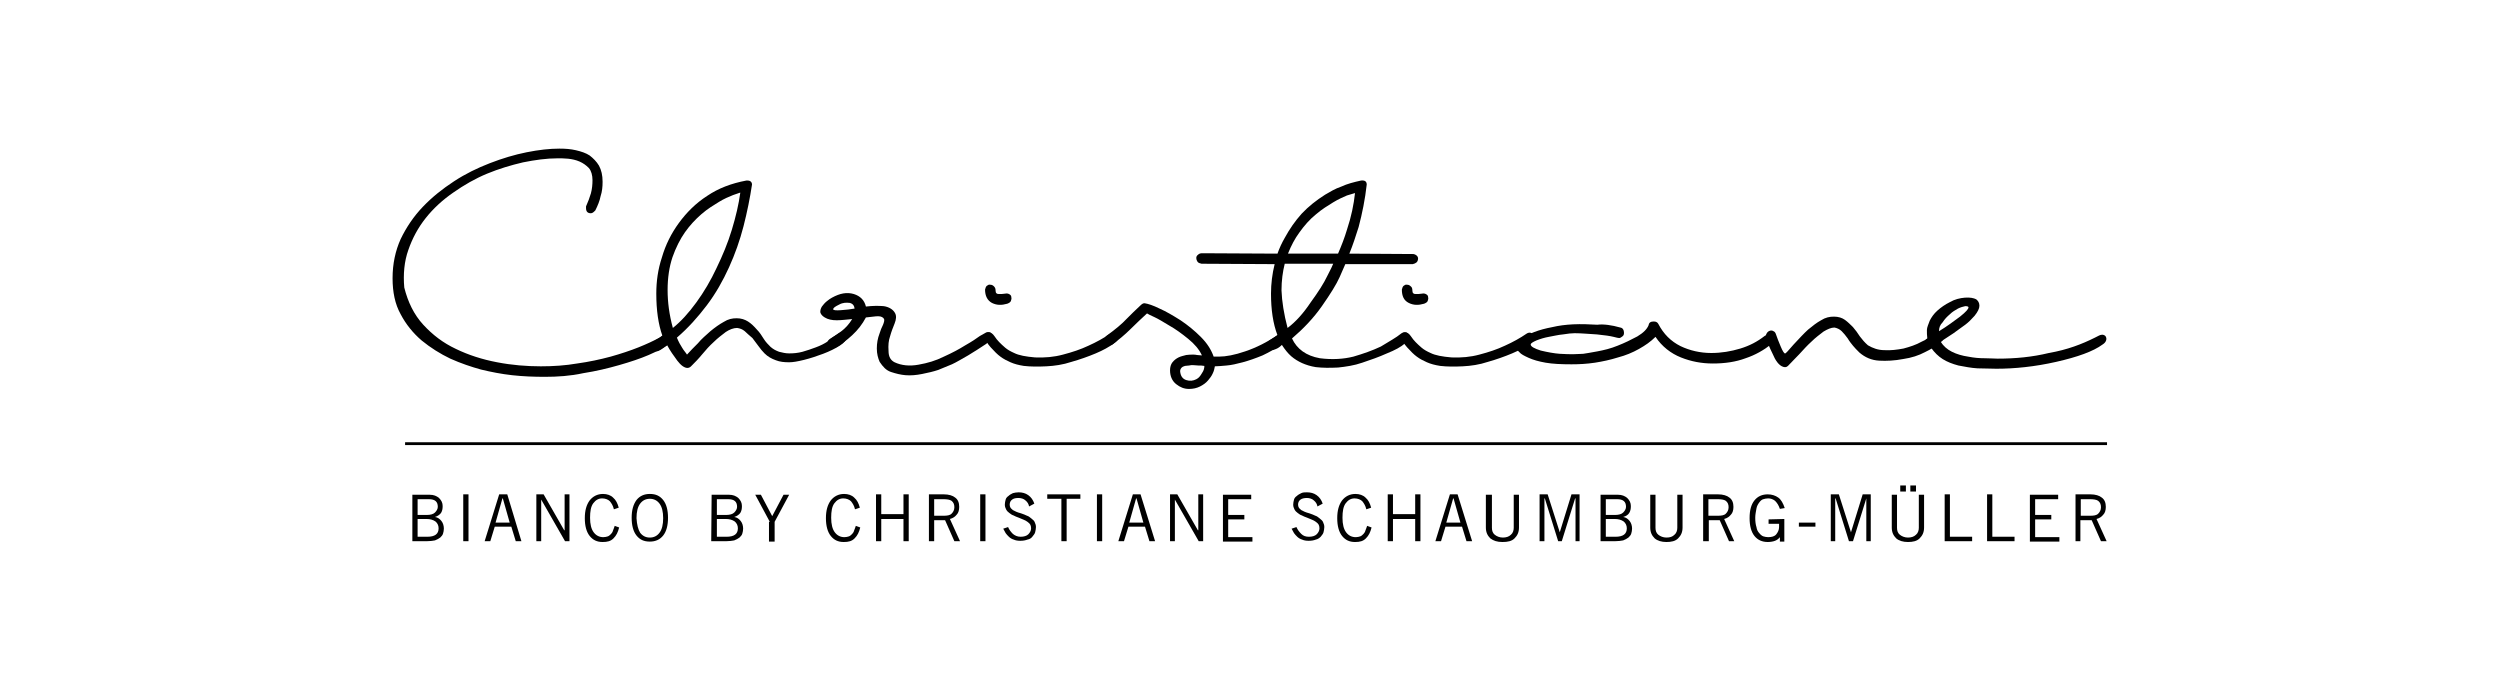 <?xml version="1.0" encoding="utf-8"?>
<!-- Generator: Adobe Illustrator 18.1.1, SVG Export Plug-In . SVG Version: 6.00 Build 0)  -->
<!DOCTYPE svg PUBLIC "-//W3C//DTD SVG 1.1//EN" "http://www.w3.org/Graphics/SVG/1.1/DTD/svg11.dtd">
<svg version="1.1" id="Layer_1" xmlns="http://www.w3.org/2000/svg" xmlns:xlink="http://www.w3.org/1999/xlink" x="0px" y="0px"
	 width="619px" height="171px" viewBox="-190.1 15 619 171" enable-background="new -190.1 15 619 171" xml:space="preserve">
<g>
	<g>
		<path d="M-42.7,67.1c-0.4,0.4-0.7,0.7-1.1,0.7c-0.8,0-1.2-0.4-1.2-1.3v-0.4c0.5-1.1,0.9-2.2,1.2-3.2c0.3-1.1,0.4-2.2,0.4-3.3
			c0-1.2-0.3-2.3-0.9-3c-0.7-0.7-1.4-1.2-2.3-1.6c-0.9-0.4-1.9-0.6-2.8-0.7c-1-0.1-1.9-0.1-2.6-0.1c-2.8,0-5.6,0.4-8.6,1
			c-3,0.7-6,1.6-8.9,2.8s-5.7,2.8-8.4,4.7c-2.6,1.8-4.9,3.9-6.8,6.3c-1.9,2.4-3.3,5-4.3,7.9c-1,2.8-1.3,6-1,9.3
			c0.9,3.6,2.4,6.7,4.7,9.2c2.3,2.5,4.9,4.5,8.1,6c3.1,1.5,6.5,2.6,10.2,3.3c3.6,0.7,7.3,1,10.8,1c3.1,0,6.1-0.2,9-0.7
			c2.9-0.4,5.7-1,8.3-1.7c2.5-0.7,4.9-1.5,6.9-2.3s3.7-1.6,5-2.3c0.3-0.1,0.7-0.4,1.2-0.8c0.5-0.4,1.1-0.5,1.7-0.4
			c0.4,0.1,0.7,0.2,0.8,0.6c0.1,0.3,0.1,0.6-0.1,0.9c-0.1,0.2-0.2,0.4-0.6,0.7c-0.3,0.3-0.6,0.4-0.9,0.7c-0.9,0.7-2.5,1.6-4.6,2.5
			c-2.1,0.9-4.5,1.7-7.3,2.5s-5.7,1.5-8.9,2c-3.2,0.7-6.4,0.9-9.5,0.9c-2.7,0-5.4-0.1-8.1-0.4s-5.2-0.8-7.7-1.4
			c-2.5-0.7-4.9-1.5-7.6-2.7c-2.5-1.2-4.9-2.7-7.1-4.5c-2.1-1.8-3.9-4-5.2-6.5c-1.4-2.5-2-5.5-2-8.9c0-3.6,0.7-6.8,2-9.7
			c1.4-2.9,3.2-5.6,5.5-8c2.3-2.4,4.8-4.4,7.7-6.3s5.8-3.3,8.9-4.5c3.1-1.2,6.1-2.1,9.1-2.7c3-0.6,5.7-0.9,8.1-0.9
			c1.5,0,2.8,0.1,4.1,0.4c1.3,0.3,2.5,0.7,3.4,1.3c0.9,0.7,1.7,1.5,2.3,2.5c0.6,1.1,0.9,2.4,0.9,4c0,1.2-0.1,2.4-0.5,3.6
			C-41.6,64.7-42.1,65.9-42.7,67.1z"/>
		<path d="M17.5,97.6c0.2-0.1,0.5-0.3,0.8-0.3c0.3,0,0.6,0.1,0.8,0.4c0.3,0.2,0.4,0.5,0.4,0.8c0,0.7-0.6,1.4-1.7,2.1s-2.5,1.4-4.1,2
			c-1.6,0.6-3.1,1.1-4.7,1.5c-1.6,0.4-2.8,0.6-3.7,0.6c-1.2,0-2.3-0.1-3.3-0.5c-1.1-0.4-2-0.9-2.8-1.7c-0.5-0.5-1-1.1-1.5-1.8
			c-0.5-0.7-1-1.3-1.5-2C-4.6,98-5.2,97.5-5.7,97c-0.6-0.5-1.2-0.7-1.9-0.8c-0.9,0-1.9,0.4-2.8,1c-0.9,0.7-2,1.5-3,2.5
			c-1,0.9-2,2-2.9,3.1c-0.9,1.1-1.8,2-2.7,2.9c-0.2,0.2-0.5,0.4-0.9,0.4c-0.7,0-1.6-0.6-2.5-1.8c-0.9-1.2-1.8-2.5-2.5-3.8
			c-0.3,0.2-0.7,0.5-1.3,0.9c-0.6,0.4-1,0.6-1.4,0.6s-0.7-0.1-0.9-0.4c-0.3-0.3-0.4-0.6-0.4-0.9c0-0.4,0.3-0.9,0.9-1.3
			c0.7-0.4,1.2-0.8,1.9-1.3c-1-2.8-1.5-6.3-1.5-10.4c0-3,0.4-6,1.4-9c0.9-3.1,2.3-5.9,4.2-8.5c1.9-2.6,4.2-4.9,7-6.7
			c2.8-1.9,6-3.1,9.7-3.8h0.3c0.7,0,1.1,0.4,1.1,1C-4.4,64-5.1,67.5-6,71c-0.9,3.5-2.1,6.9-3.6,10.2c-1.5,3.3-3.3,6.5-5.5,9.4
			s-4.6,5.6-7.4,8c0.4,1,0.9,1.9,1.3,2.5c0.4,0.7,0.9,1.2,1.2,1.7c0.8-0.9,1.7-1.8,2.7-2.8c0.9-1.1,2-2,3.1-3
			c1.1-0.9,2.2-1.7,3.3-2.3c1.1-0.7,2.1-0.9,3.2-0.9s2,0.3,2.8,0.8c0.8,0.5,1.5,1.2,2.2,2c0.7,0.7,1.2,1.5,1.7,2.3
			c0.5,0.8,1.1,1.4,1.7,2c0.7,0.6,1.3,0.9,2.1,1.2c0.8,0.2,1.6,0.4,2.5,0.4c1.1,0,2.2-0.1,3.3-0.4s2.2-0.7,3.3-1.1
			c1.1-0.4,2.1-0.9,3-1.5C15.9,98.6,16.7,98.1,17.5,97.6z M-23.5,96.2c2-1.6,3.9-3.7,5.8-6.3s3.6-5.5,5-8.5c1.5-3.1,2.8-6.2,3.8-9.5
			c1-3.3,1.7-6.3,2.1-9.2C-7,62.7-7.6,63-8.6,63.3c-1,0.4-2.2,0.9-3.5,1.7s-2.8,1.7-4.3,3s-2.9,2.8-4.1,4.5s-2.3,3.9-3.1,6.2
			c-0.8,2.4-1.2,5.1-1.2,8.1C-24.8,89.8-24.4,92.9-23.5,96.2z"/>
		<path d="M24.3,93.6c-0.9,1.7-2,3.1-3.4,4.4c-1.4,1.3-2.8,2.3-4,3c-0.9,0.4-1.5,0.2-1.9-0.4c-0.4-0.6-0.3-1.2,0.4-1.7
			c0.7-0.4,1.7-1.1,2.7-1.8c1.1-0.8,2-1.8,2.8-3.1c-1.3,0.1-2.6,0.3-3.8,0.3c-1.2,0-2.2-0.2-3-0.7c-0.7-0.4-1-0.9-1.1-1.3
			c0-0.5,0.1-0.9,0.4-1.4c0.3-0.4,0.7-0.9,1.2-1.3c0.5-0.4,0.9-0.7,1.3-0.9c2-1.1,3.7-1.4,5.4-0.9c1.6,0.5,2.6,1.5,3,3.1
			c1.7-0.2,3.1-0.2,4.4-0.1c1.3,0.2,2.3,0.8,2.8,1.7c0.4,0.7,0.3,1.6-0.1,2.6c-0.4,1-0.8,2-1.1,3.1c-0.4,1.1-0.5,2.3-0.4,3.7
			c0,1.4,0.5,2.3,1.5,2.8c1.7,0.8,3.7,1,5.9,0.6c2.3-0.4,4.3-1,6.3-2c2-0.9,3.7-1.8,5.3-2.8c1.6-0.9,2.8-1.7,3.6-2.3
			c0.7-0.4,1.2-0.7,1.6-0.9c0.4-0.1,0.8-0.1,1.1,0.1c0.7,0.8,0.4,1.7-1.2,2.8c-1.3,0.9-2.8,1.8-4.4,2.8c-1.6,0.9-2.9,1.7-4,2.2
			s-2.3,0.9-3.4,1.4c-1.2,0.4-2.5,0.7-4,1c-1.5,0.3-2.8,0.4-4.1,0.3c-1.2-0.1-2.4-0.4-3.6-0.8c-1.2-0.4-2-1.3-2.8-2.5
			c-0.4-0.9-0.7-2-0.7-3.3s0.2-2.5,0.7-3.8c0.2-0.7,0.5-1.4,0.8-2c0.3-0.7,0.4-1.2,0.3-1.5c-0.2-0.4-0.7-0.7-1.5-0.7
			C26.6,93.3,25.5,93.5,24.3,93.6z M16.2,91.6c0,0.2,0.7,0.3,1.9,0.2c1.3-0.1,2.4-0.2,3.4-0.4c-0.1-0.7-0.4-1.2-1.2-1.4
			c-0.8-0.1-1.7-0.1-2.6,0.4C16.7,90.9,16.2,91.2,16.2,91.6z"/>
		<path d="M84.8,97.6c0.3-0.2,0.7-0.3,1-0.2c0.4,0.1,0.7,0.3,0.8,0.5c0.1,0.3,0.1,0.6,0.1,1c-0.1,0.4-0.5,0.8-1.1,1.2
			c-1.1,0.8-2.5,1.6-4.4,2.4s-3.9,1.5-6,2.1c-2.1,0.7-4.2,1-6.2,1.1c-2,0.1-3.9,0.1-5.6-0.1c-1.3-0.2-2.4-0.5-3.3-0.9
			c-0.9-0.4-1.7-0.8-2.5-1.4c-0.7-0.5-1.5-1.3-2.4-2.3c-0.9-1-1.3-1.8-1.5-2.5c-0.1-0.7,0.3-1.2,1.1-1.2c0.4,0,0.9,0.3,1.3,0.9
			c0.4,0.6,0.8,1.1,1.2,1.5c0.4,0.4,0.9,0.9,1.5,1.4c0.6,0.5,1.3,0.9,2.2,1.3c1.2,0.6,2.9,0.9,5.2,1.1c2.4,0.1,4.7-0.1,6.9-0.7
			c2.3-0.6,4.4-1.3,6.3-2.2C81.4,99.7,83.2,98.7,84.8,97.6z M53.8,86.7c0.1-0.4,0.2-0.7,0.4-0.9c0.3-0.2,0.5-0.4,0.9-0.3
			c0.3,0,0.6,0.1,0.9,0.4s0.4,0.6,0.4,1c0,0.7,0.3,0.9,0.8,0.9c0.5,0,1.1,0,1.6-0.1c0.4-0.1,0.8,0,1.1,0.2c0.3,0.2,0.4,0.4,0.4,0.7
			c0.1,0.3,0,0.6-0.1,0.9c-0.1,0.3-0.4,0.5-0.9,0.7c-1.4,0.4-2.6,0.4-3.8-0.2C54.4,89.4,53.8,88.3,53.8,86.7z"/>
		<path d="M85.2,100.4c-0.2,0.1-0.4,0.1-0.7,0c-0.4-0.1-0.6-0.2-0.8-0.4c-0.1-0.2-0.3-0.4-0.3-0.8c0-0.4,0.1-0.7,0.4-1
			c2.2-1.6,3.9-3,5-4.2c1.2-1.2,2.3-2.3,3.5-3.4c0.4-0.4,0.8-0.6,1.1-0.5c0.7,0.1,2,0.5,3.6,1.3c1.6,0.7,3.3,1.7,5.2,2.9
			c1.8,1.2,3.5,2.6,5,4.1c1.6,1.6,2.6,3.2,3.2,4.9h1.3c1.7,0,3.9-0.4,6.5-1.3c2.7-0.9,5.5-2.3,8.1-4.1c0.3-0.2,0.6-0.3,1-0.3
			c0.4,0.1,0.7,0.2,0.8,0.4c0.1,0.1,0.2,0.4,0.3,0.7c0.1,0.4-0.1,0.7-0.7,1.2c-1.7,1.3-3.5,2.3-5.2,3.1c-1.7,0.7-3.4,1.3-4.9,1.7
			s-2.8,0.7-4,0.8c-1.2,0.1-2.2,0.2-2.9,0.2c-0.1,0.5-0.2,1.1-0.5,1.7c-0.3,0.7-0.7,1.2-1.2,1.8c-0.5,0.6-1.2,1.1-2,1.5
			c-0.8,0.4-1.7,0.6-2.7,0.6c-1.2,0-2.2-0.4-3.2-1.2c-1-0.8-1.5-2-1.5-3.4c0-0.8,0.2-1.5,0.6-2c0.4-0.5,0.9-0.9,1.5-1.2
			c0.6-0.3,1.2-0.4,1.9-0.6c0.7-0.1,1.2-0.1,1.7-0.1c0.3,0,0.6,0,1,0.1c0.4,0,0.7,0.1,1.2,0.1c-0.7-1.5-1.8-2.8-3.4-4.1
			c-1.6-1.3-3.1-2.4-4.7-3.3c-1.5-0.9-2.8-1.7-3.7-2.1c-0.9-0.4-1.5-0.7-1.8-0.9c-1.3,1.2-2.7,2.5-4.1,3.9
			C88.4,97.9,86.8,99.2,85.2,100.4z M108.1,105.6c-0.5-0.1-1-0.1-1.5-0.1c-0.4,0-0.9-0.1-1.4-0.1c-0.2,0-0.5,0-0.9,0.1
			c-0.4,0-0.7,0.1-1,0.1c-0.3,0.1-0.6,0.2-0.8,0.4c-0.2,0.2-0.4,0.5-0.4,0.9c0.1,1.2,0.6,1.9,1.5,2.2c0.9,0.3,1.7,0.2,2.5-0.2
			c0.6-0.3,1-0.8,1.4-1.5C108,106.7,108.1,106.1,108.1,105.6z"/>
		<path d="M156.8,97.6c0.4-0.3,0.8-0.4,1.2-0.3c0.4,0.1,0.6,0.3,0.7,0.7c0.1,0.4,0.1,0.7,0,1c-0.1,0.4-0.4,0.7-0.9,1
			c-1,0.9-2.5,1.7-4.5,2.5c-2,0.9-4,1.6-6.1,2.3c-2,0.7-4.1,1-6,1.2c-2,0.1-3.8,0.1-5.5-0.1c-1.3-0.2-2.5-0.6-3.4-1
			c-0.9-0.4-1.9-1-2.7-1.7c-0.8-0.7-1.6-1.7-2.3-2.8c-0.7,0.7-1.3,1-2,1.2c-0.4,0.1-0.7,0.1-1-0.1c-0.3-0.1-0.4-0.4-0.5-0.5
			c-0.1-0.1-0.1-0.4-0.1-0.7c0-0.3,0.2-0.6,0.4-0.9c0.1-0.1,0.4-0.3,0.9-0.6c0.4-0.3,0.8-0.5,1.2-0.8c-1.1-2.9-1.6-6.3-1.6-10.3
			c0-2.4,0.3-4.9,0.9-7.3l-18.1-0.1c-0.4-0.1-0.8-0.2-1-0.5c-0.2-0.3-0.3-0.6-0.3-0.9s0.1-0.6,0.4-0.8c0.3-0.3,0.6-0.4,1.1-0.4
			l18.6,0.1c0.5-1.4,1.1-2.7,1.8-3.9c1.2-2.2,2.5-4.1,4.2-6c1.7-1.8,3.6-3.3,5.8-4.7c1.2-0.7,2.5-1.5,4-2c1.5-0.7,3.1-1.1,4.9-1.5
			c0.9-0.1,1.4,0.2,1.4,1c-0.4,3.6-1.1,7.1-2,10.5c-0.7,2.2-1.4,4.4-2.3,6.6l15.9,0.1c0.8,0.2,1.2,0.7,1.1,1.3
			c-0.1,0.7-0.5,1-1.3,1.2H143c-0.1,0.3-0.6,1.3-1.4,3.2c-0.8,1.8-2.3,4.2-4.4,7.2c-2.1,3-4.6,5.6-7.4,8c1.2,2.6,3.5,4.3,6.9,4.9
			c3.1,0.4,5.9,0.2,8.3-0.4c2.4-0.7,4.7-1.5,6.8-2.5C153.9,99.5,155.6,98.6,156.8,97.6z M128.7,96.2c2-1.5,3.9-3.6,5.7-6.3
			c1.9-2.6,3.3-4.8,4.1-6.5c0.9-1.7,1.4-2.8,1.5-3.1h-12c-0.5,2-0.8,4.2-0.8,6.6C127.3,89.6,127.8,92.8,128.7,96.2z M143.4,71.9
			c1.1-3.3,1.7-6.3,2-9.1c-0.4,0.1-1,0.3-2,0.6c-0.9,0.4-2.1,0.9-3.4,1.7c-1.3,0.8-2.8,1.7-4.3,3c-1.5,1.2-2.9,2.8-4.1,4.5
			c-1.1,1.5-2,3.2-2.8,5.2h12.4C142.1,75.7,142.8,73.9,143.4,71.9z"/>
		<path d="M187.9,97.6c0.3-0.2,0.7-0.3,1-0.2s0.7,0.3,0.8,0.5c0.1,0.3,0.1,0.6,0.1,1c-0.1,0.4-0.5,0.8-1.1,1.2
			c-1.1,0.8-2.5,1.6-4.4,2.4s-3.9,1.5-6,2.1c-2.1,0.7-4.2,1-6.2,1.1c-2,0.1-3.9,0.1-5.6-0.1c-1.3-0.2-2.4-0.5-3.3-0.9
			c-0.9-0.4-1.7-0.8-2.5-1.4c-0.7-0.5-1.5-1.3-2.4-2.3c-0.9-1-1.3-1.8-1.5-2.5c-0.1-0.7,0.3-1.2,1.1-1.2c0.4,0,0.9,0.3,1.3,0.9
			c0.4,0.6,0.8,1.1,1.2,1.5c0.4,0.4,0.9,0.9,1.5,1.4c0.6,0.5,1.3,0.9,2.2,1.3c1.2,0.6,2.9,0.9,5.2,1.1c2.4,0.1,4.7-0.1,6.9-0.7
			c2.3-0.6,4.4-1.3,6.3-2.2C184.5,99.7,186.3,98.7,187.9,97.6z M157,86.7c0.1-0.4,0.2-0.7,0.4-0.9c0.3-0.2,0.5-0.4,0.9-0.3
			c0.3,0,0.6,0.1,0.9,0.4c0.3,0.2,0.4,0.6,0.4,1c0,0.7,0.3,0.9,0.8,0.9c0.5,0,1.1,0,1.6-0.1c0.4-0.1,0.8,0,1.1,0.2
			c0.3,0.2,0.4,0.4,0.4,0.7c0.1,0.3,0,0.6-0.1,0.9c-0.1,0.3-0.4,0.5-0.9,0.7c-1.4,0.4-2.6,0.4-3.8-0.2C157.5,89.4,157,88.3,157,86.7
			z"/>
		<path d="M211.1,96.1c0.6,0.1,0.9,0.6,0.9,1.3c0,0.4-0.1,0.7-0.4,0.9c-0.3,0.2-0.5,0.4-0.8,0.4c-0.1,0-0.7-0.1-1.4-0.3
			c-0.8-0.2-2.1-0.4-4.1-0.6c-2-0.1-3.8-0.3-5.5-0.3c-0.7,0-1.7,0.1-2.9,0.3c-1.2,0.1-2.3,0.4-3.5,0.6c-1.1,0.2-2.1,0.5-3.1,0.9
			c-0.9,0.4-1.4,0.7-1.4,1c0,0.5,0.9,1,2.5,1.5c1.7,0.4,3.3,0.7,4.7,0.8c1.5,0.1,2.5,0.1,3.4,0.1c0.9,0,1.7-0.1,2.4-0.1
			c0.7-0.1,1.9-0.3,3.5-0.6c1.6-0.3,3.3-0.7,5-1.4c1.8-0.7,3.4-1.5,4.9-2.3c1.5-0.9,2.4-1.8,2.8-2.8c0.1-0.7,0.6-0.9,1.3-0.9
			c0.5,0,0.9,0.2,1.1,0.6c1.3,2.5,3.1,4.3,5.5,5.5c2.3,1.1,4.9,1.7,7.6,1.7c2.5,0,4.9-0.4,7.2-1.1c2.3-0.7,4.2-1.7,6-3.1
			c0.6-0.4,1-0.6,1.3-0.6c0.4,0,0.7,0.1,0.9,0.4c0.2,0.2,0.4,0.5,0.4,0.8c0,0.3-0.1,0.5-0.1,0.7c-0.1,0.2-0.4,0.4-0.8,0.7
			c-1.9,1.5-4,2.7-6.4,3.5c-2.4,0.9-5.1,1.3-8.1,1.3c-2.8,0-5.4-0.5-7.9-1.5s-4.7-2.7-6.3-5.1c-1.2,1.2-2.5,2.1-4.1,3
			c-1.6,0.9-3.3,1.6-5.2,2.1c-1.9,0.6-3.8,1-5.7,1.3c-2,0.3-3.9,0.4-5.8,0.4c-2.5,0-4.7-0.1-6.4-0.4c-1.7-0.3-3.1-0.7-4.2-1.2
			c-1.1-0.5-1.9-0.9-2.3-1.4c-0.5-0.4-0.7-0.9-0.7-1.4c0-0.7,0.4-1.2,1.2-1.9c0.8-0.7,1.9-1.2,3.2-1.7c1.3-0.5,2.8-0.9,4.4-1.2
			c1.7-0.4,3.3-0.6,5.2-0.7c2.1-0.1,4.1,0,6,0.1C206.9,95.2,209,95.5,211.1,96.1z"/>
		<path d="M289.3,97.5c0.7-0.4,1.3-0.3,1.6,0.3c0.4,0.5,0.3,1.1-0.1,1.6c-1.4,1.2-2.8,2.1-4.3,2.8c-1.5,0.8-3.3,1.4-5.4,1.7
			c-2.1,0.4-4.1,0.5-5.9,0.4c-1.9-0.1-3.5-0.8-4.9-2c-0.7-0.7-1.2-1.2-1.6-1.7c-0.4-0.5-0.9-1.1-1.3-1.8c-0.5-0.7-1-1.3-1.5-1.8
			s-1.2-0.8-1.8-0.9c-0.8,0-1.7,0.4-2.7,1c-0.9,0.7-2,1.5-3,2.5c-1,0.9-2,2-3,3.1c-1,1.1-2,2-2.8,2.9c-0.4,0.4-0.9,0.4-1.5,0.1
			c-0.8-0.4-1.6-1.4-2.3-3.1c-0.8-1.6-1.3-2.9-1.6-3.8c-0.1-0.4-0.1-0.9,0.1-1.2c0.2-0.4,0.5-0.6,0.8-0.7c0.3-0.1,0.6-0.1,0.9,0.1
			c0.3,0.1,0.5,0.4,0.6,0.7c0.3,0.9,0.7,1.9,1.2,3.1c0.5,1.2,0.9,1.8,1.1,1.7c0.1,0.1,0.8-0.7,2.1-2.2c1.4-1.5,2.6-2.8,3.6-3.7
			c1.1-0.9,2.1-1.7,3.2-2.3c1.1-0.7,2.1-0.9,3.2-0.9c1.1,0,2,0.3,2.7,0.8s1.4,1.2,2,1.8c0.6,0.7,1.2,1.5,1.7,2.3
			c0.6,0.8,1.2,1.5,2,2.2c1.2,0.7,2.5,1.2,4.1,1.2c1.5,0.1,3.1-0.1,4.7-0.4c1.5-0.4,3.1-0.9,4.5-1.7C287,99,288.3,98.3,289.3,97.5z"
			/>
		<path d="M328.6,98.6c0.8-0.4,1.3-0.7,1.6-0.7c0.4-0.1,0.8,0.1,1,0.3c0.2,0.3,0.3,0.6,0.2,1c-0.1,0.4-0.4,0.8-0.9,1.1
			c-2.3,1.7-6.2,3.1-11.5,4.3s-10.3,1.7-14.8,1.7c-1.5,0-3.1-0.1-4.7-0.1c-1.6-0.1-3.1-0.4-4.7-0.7c-1.5-0.4-2.8-0.9-3.9-1.6
			c-1.1-0.7-2-1.6-2.8-2.7c-0.8,0-1.3-0.3-1.5-0.9c-0.2-0.7-0.1-1.2,0.5-1.5c-0.1-0.7-0.1-1.5-0.1-2.1s0.4-1.5,0.7-2.3
			c0.4-0.8,1-1.7,1.9-2.5c0.9-0.8,1.9-1.5,3.1-2.1c1.2-0.7,2.5-1,3.7-1.1c1.3-0.1,2.2,0.1,2.8,0.4c0.5,0.4,0.8,0.9,0.8,1.6
			c0,0.7-0.4,1.5-1.2,2.5c-0.8,0.9-1.5,1.6-2.3,2.2c-0.8,0.6-1.7,1.2-2.9,2.1c-1.2,0.8-2.3,1.5-3.2,2.1c0.7,1.1,1.6,1.9,2.8,2.5
			c1.2,0.6,2.6,1,4,1.2c1.5,0.3,2.8,0.4,4.1,0.4c1.3,0,2.4,0.1,3.2,0.1c4.4,0,8.6-0.4,12.7-1.4C321.8,101.6,325.4,100.2,328.6,98.6z
			 M290,97c2-1.2,3.7-2.5,5.2-3.6c1.5-1.2,2.1-1.9,2.1-2.3c0-0.2-0.3-0.3-0.8-0.3c-0.5,0.1-1.2,0.3-1.8,0.6c-0.7,0.4-1.4,0.8-2,1.4
			c-0.7,0.6-1.3,1.2-1.8,2C290.2,95.5,290,96.2,290,97z"/>
	</g>
	<g>
		<path d="M-88,137.5h4.3c1,0,1.7,0.3,2.3,0.8c0.6,0.6,0.9,1.2,0.9,2c0,0.7-0.1,1.2-0.4,1.7c-0.3,0.4-0.8,0.8-1.5,1l0,0
			c0.7,0.1,1.2,0.5,1.6,1c0.4,0.5,0.6,1.2,0.6,1.9c0,0.4-0.1,0.9-0.2,1.2c-0.1,0.4-0.4,0.7-0.7,1c-0.4,0.3-0.8,0.5-1.3,0.7
			c-0.5,0.1-1.2,0.2-2,0.2h-3.6L-88,137.5L-88,137.5z M-86.7,142.5h2.3c0.9,0,1.6-0.2,2-0.6c0.4-0.4,0.7-0.9,0.7-1.4
			c0-1.3-0.7-1.9-2.2-1.9h-2.8V142.5z M-86.7,147.9h2.4c1.9,0,2.8-0.7,2.8-2.1c0-0.7-0.3-1.3-0.8-1.7c-0.6-0.4-1.3-0.6-2.2-0.6h-2.2
			L-86.7,147.9L-86.7,147.9z"/>
		<path d="M-74.1,137.5V149h-1.3v-11.6H-74.1z"/>
		<path d="M-70.1,149l3.6-11.6h2L-61,149h-1.4l-1.1-3.6h-4.1l-1.1,3.6H-70.1z M-67.4,144.4h3.5l-1.7-6h-0.1L-67.4,144.4z"/>
		<path d="M-57.3,149v-11.6h1.8l5.1,8.9h0.1v-8.9h1.2V149h-1.1l-5.9-10.3l0,0V149H-57.3z"/>
		<path d="M-36.8,145.6c-0.3,1.2-0.7,2-1.4,2.7c-0.7,0.7-1.5,0.9-2.7,0.9c-1.4,0-2.4-0.5-3.2-1.5c-0.8-1-1.2-2.5-1.2-4.4
			c0-1.9,0.4-3.3,1.2-4.4c0.8-1,1.9-1.6,3.3-1.6c1,0,1.9,0.3,2.5,0.9c0.7,0.6,1.1,1.4,1.4,2.5l-1.2,0.4c-0.2-0.9-0.6-1.5-1-2
			c-0.4-0.4-1.1-0.7-1.9-0.7c-0.9,0-1.6,0.4-2.2,1.2c-0.6,0.8-0.8,2-0.8,3.6s0.3,2.8,0.9,3.6c0.6,0.8,1.4,1.2,2.4,1.2
			c0.4,0,0.8-0.1,1.1-0.2c0.3-0.1,0.6-0.4,0.8-0.6c0.2-0.2,0.4-0.5,0.5-0.9c0.1-0.3,0.3-0.7,0.4-1.1L-36.8,145.6z"/>
		<path d="M-32.5,138.8c0.8-1,1.9-1.5,3.3-1.5c1.5,0,2.5,0.5,3.3,1.5c0.8,1,1.2,2.5,1.2,4.4c0,1.9-0.4,3.4-1.2,4.4s-1.9,1.5-3.3,1.5
			c-1.5,0-2.5-0.5-3.3-1.5c-0.8-1-1.2-2.5-1.2-4.4C-33.7,141.3-33.3,139.9-32.5,138.8z M-31.6,146.9c0.6,0.8,1.4,1.2,2.4,1.2
			c1,0,1.8-0.4,2.4-1.2s0.9-2,0.9-3.6c0-1.6-0.3-2.8-0.9-3.6c-0.6-0.8-1.4-1.2-2.4-1.2c-1,0-1.8,0.4-2.4,1.2c-0.6,0.8-0.9,2-0.9,3.6
			C-32.4,144.9-32.1,146.1-31.6,146.9z"/>
	</g>
	<g>
		<path d="M-13.9,137.5h4.3c1,0,1.7,0.3,2.3,0.8c0.6,0.6,0.9,1.2,0.9,2c0,0.7-0.1,1.2-0.4,1.7c-0.3,0.4-0.8,0.8-1.5,1l0,0
			c0.7,0.1,1.2,0.5,1.6,1c0.4,0.5,0.6,1.2,0.6,1.9c0,0.4-0.1,0.9-0.2,1.2c-0.1,0.4-0.4,0.7-0.7,1c-0.4,0.3-0.8,0.5-1.3,0.7
			c-0.5,0.1-1.2,0.2-2,0.2H-14L-13.9,137.5L-13.9,137.5z M-12.6,142.5h2.3c0.9,0,1.6-0.2,2-0.6c0.4-0.4,0.7-0.9,0.7-1.4
			c0-1.3-0.7-1.9-2.2-1.9h-2.8V142.5z M-12.6,147.9h2.4c1.9,0,2.8-0.7,2.8-2.1c0-0.7-0.3-1.3-0.8-1.7c-0.6-0.4-1.3-0.6-2.2-0.6h-2.2
			L-12.6,147.9L-12.6,147.9z"/>
	</g>
	<g>
		<path d="M0.5,144.2l-3.6-6.7h1.4l2.8,5.3l2.8-5.3h1.4l-3.6,6.7v4.9H0.3v-4.9H0.5z"/>
	</g>
	<g>
		<path d="M22.9,145.6c-0.3,1.2-0.7,2-1.4,2.7c-0.7,0.7-1.5,0.9-2.7,0.9c-1.4,0-2.4-0.5-3.2-1.5s-1.2-2.5-1.2-4.4
			c0-1.9,0.4-3.3,1.2-4.4c0.8-1,1.9-1.6,3.3-1.6c1,0,1.9,0.3,2.5,0.9c0.7,0.6,1.1,1.4,1.4,2.5l-1.2,0.4c-0.2-0.9-0.6-1.5-1-2
			c-0.4-0.4-1.1-0.7-1.9-0.7c-0.9,0-1.6,0.4-2.2,1.2c-0.6,0.8-0.8,2-0.8,3.6s0.3,2.8,0.9,3.6c0.6,0.8,1.4,1.2,2.4,1.2
			c0.4,0,0.8-0.1,1.1-0.2c0.3-0.1,0.6-0.4,0.8-0.6c0.2-0.2,0.4-0.5,0.5-0.9c0.1-0.3,0.3-0.7,0.4-1.1L22.9,145.6z"/>
	</g>
	<g>
		<path d="M34.9,137.5V149h-1.3v-5.5h-5.5v5.5h-1.3v-11.6h1.3v4.9h5.5v-4.9H34.9z"/>
		<path d="M39.9,149v-11.6h3.7c1.2,0,2.2,0.3,2.8,0.8c0.7,0.5,1,1.3,1,2.3c0,0.8-0.2,1.5-0.6,1.9c-0.4,0.5-0.9,0.9-1.7,1.1l2.5,5.5
			h-1.4l-2.3-5.2h-2.7v5.2L39.9,149L39.9,149z M41.2,142.7h2.3c0.9,0,1.6-0.1,2-0.5c0.4-0.4,0.7-0.9,0.7-1.6c0-0.7-0.2-1.2-0.7-1.6
			c-0.4-0.3-1.2-0.4-2-0.4h-2.3C41.2,138.6,41.2,142.7,41.2,142.7z"/>
		<path d="M53.9,137.5V149h-1.3v-11.6H53.9z"/>
		<path d="M64.7,140.4c-0.1-0.6-0.4-1.1-0.9-1.5c-0.4-0.4-1.1-0.6-1.7-0.6c-0.7,0-1.2,0.1-1.6,0.4c-0.4,0.3-0.6,0.7-0.6,1.3
			c0,0.3,0.1,0.5,0.2,0.7c0.1,0.2,0.4,0.4,0.6,0.6c0.3,0.1,0.5,0.3,0.8,0.4c0.3,0.1,0.7,0.3,1.2,0.4c0.6,0.2,1.1,0.4,1.5,0.6
			c0.4,0.1,0.7,0.4,1.1,0.7c0.4,0.3,0.7,0.6,0.8,0.9c0.2,0.4,0.3,0.8,0.3,1.2c0,0.4-0.1,0.9-0.2,1.3s-0.4,0.7-0.7,1.1
			c-0.3,0.4-0.7,0.6-1.2,0.7c-0.5,0.2-1.1,0.3-1.8,0.3c-0.6,0-1.2-0.1-1.6-0.3c-0.4-0.1-0.9-0.4-1.2-0.7c-0.3-0.3-0.6-0.6-0.8-0.9
			c-0.2-0.4-0.4-0.7-0.6-1.1l1.2-0.4c0.3,0.7,0.7,1.2,1.2,1.7c0.5,0.4,1.1,0.7,1.9,0.7c0.8,0,1.5-0.2,1.9-0.6
			c0.4-0.4,0.7-0.9,0.7-1.5c0-0.4-0.1-0.7-0.2-0.9c-0.1-0.2-0.4-0.5-0.7-0.7c-0.3-0.2-0.6-0.4-0.9-0.5c-0.3-0.1-0.7-0.3-1.2-0.5
			c-0.6-0.2-1-0.4-1.4-0.6c-0.4-0.1-0.7-0.4-1-0.6c-0.3-0.2-0.6-0.5-0.8-0.9c-0.2-0.4-0.3-0.7-0.3-1.2c0-0.4,0.1-0.8,0.2-1.2
			c0.1-0.4,0.4-0.7,0.7-0.9c0.3-0.3,0.7-0.5,1.1-0.7c0.4-0.1,0.9-0.2,1.4-0.2c0.9,0,1.7,0.2,2.4,0.7c0.7,0.5,1.2,1.2,1.5,2.1
			L64.7,140.4z"/>
		<path d="M74,138.6V149h-1.3v-10.5h-3.5v-1.1h8.2v1.1H74z"/>
		<path d="M82.8,137.5V149h-1.3v-11.6H82.8z"/>
		<path d="M86.8,149l3.6-11.6h1.9l3.6,11.6h-1.4l-1.1-3.6h-4.1l-1.1,3.6H86.8z M89.5,144.4H93l-1.7-6h-0.1L89.5,144.4z"/>
		<path d="M99.6,149v-11.6h1.8l5.1,8.9h0.1v-8.9h1.2V149h-1.1l-5.9-10.3l0,0V149H99.6z"/>
		<path d="M119.7,137.5v1.1H114v3.9h4v1.1h-4v4.4h6v1.1h-7.3v-11.6H119.7L119.7,137.5z"/>
	</g>
	<g>
		<path d="M136.1,140.4c-0.1-0.6-0.4-1.1-0.9-1.5c-0.4-0.4-1.1-0.6-1.7-0.6s-1.2,0.1-1.6,0.4c-0.4,0.3-0.6,0.7-0.6,1.3
			c0,0.3,0.1,0.5,0.2,0.7c0.1,0.2,0.4,0.4,0.6,0.6c0.3,0.1,0.5,0.3,0.8,0.4s0.7,0.3,1.2,0.4c0.6,0.2,1.1,0.4,1.5,0.6
			c0.4,0.1,0.7,0.4,1.1,0.7c0.4,0.3,0.7,0.6,0.8,0.9c0.2,0.4,0.3,0.8,0.3,1.2c0,0.4-0.1,0.9-0.2,1.3c-0.1,0.4-0.4,0.7-0.7,1.1
			c-0.3,0.3-0.7,0.6-1.2,0.7c-0.5,0.2-1.1,0.3-1.8,0.3c-0.6,0-1.2-0.1-1.6-0.3c-0.4-0.1-0.9-0.4-1.2-0.7c-0.3-0.3-0.6-0.6-0.8-0.9
			c-0.2-0.4-0.4-0.7-0.6-1.1l1.2-0.4c0.3,0.7,0.7,1.2,1.2,1.7s1.1,0.7,1.9,0.7s1.5-0.2,1.9-0.6s0.7-0.9,0.7-1.5
			c0-0.4-0.1-0.7-0.2-0.9c-0.1-0.2-0.4-0.5-0.7-0.7c-0.3-0.2-0.6-0.4-0.9-0.5c-0.3-0.1-0.7-0.3-1.2-0.5c-0.6-0.2-1-0.4-1.4-0.6
			c-0.4-0.1-0.7-0.4-1-0.6c-0.3-0.2-0.6-0.5-0.8-0.9c-0.2-0.4-0.3-0.7-0.3-1.2c0-0.4,0.1-0.8,0.2-1.2c0.1-0.4,0.4-0.7,0.7-0.9
			c0.3-0.3,0.7-0.5,1.1-0.7s0.9-0.2,1.4-0.2c0.9,0,1.7,0.2,2.4,0.7c0.7,0.5,1.2,1.2,1.5,2.1L136.1,140.4z"/>
	</g>
	<g>
		<path d="M149.5,145.6c-0.3,1.2-0.7,2-1.4,2.7c-0.7,0.7-1.5,0.9-2.7,0.9c-1.4,0-2.4-0.5-3.2-1.5c-0.8-1-1.2-2.5-1.2-4.4
			c0-1.9,0.4-3.3,1.2-4.4c0.8-1,1.9-1.6,3.3-1.6c1,0,1.9,0.3,2.5,0.9c0.7,0.6,1.1,1.4,1.4,2.5l-1.2,0.4c-0.2-0.9-0.6-1.5-1-2
			c-0.4-0.4-1.1-0.7-1.9-0.7c-0.9,0-1.6,0.4-2.2,1.2c-0.6,0.8-0.8,2-0.8,3.6s0.3,2.8,0.9,3.6c0.6,0.8,1.4,1.2,2.4,1.2
			c0.4,0,0.8-0.1,1.1-0.2c0.3-0.1,0.6-0.4,0.8-0.6c0.2-0.2,0.4-0.5,0.5-0.9c0.1-0.3,0.3-0.7,0.4-1.1L149.5,145.6z"/>
		<path d="M161.6,137.5V149h-1.3v-5.5h-5.5v5.5h-1.3v-11.6h1.3v4.9h5.5v-4.9H161.6z"/>
		<path d="M165.3,149l3.6-11.6h1.9l3.6,11.6h-1.4l-1.1-3.6h-4.1l-1.1,3.6H165.3z M168,144.4h3.5l-1.7-6h-0.1L168,144.4z"/>
		<path d="M179.3,137.5v8.2c0,0.7,0.2,1.3,0.7,1.7c0.5,0.4,1.2,0.7,2,0.7s1.5-0.2,2-0.7c0.5-0.4,0.7-1.1,0.7-1.7v-8.2h1.3v8.1
			c0,1.2-0.4,2-1.1,2.7c-0.7,0.7-1.7,0.9-3,0.9s-2.2-0.3-3-0.9c-0.7-0.7-1.1-1.5-1.1-2.7v-8.1H179.3z"/>
		<path d="M200,149v-10.6h-0.1l-3.3,10.6h-0.9l-3.3-10.6h-0.1V149h-1.2v-11.6h2l3,9.4l0,0l2.9-9.4h2V149H200z"/>
	</g>
	<g>
		<path d="M206.2,137.5h4.3c1,0,1.7,0.3,2.3,0.8c0.6,0.6,0.9,1.2,0.9,2c0,0.7-0.1,1.2-0.4,1.7s-0.8,0.8-1.5,1l0,0
			c0.7,0.1,1.2,0.5,1.6,1c0.4,0.5,0.6,1.2,0.6,1.9c0,0.4-0.1,0.9-0.2,1.2c-0.1,0.4-0.4,0.7-0.7,1c-0.4,0.3-0.8,0.5-1.3,0.7
			c-0.5,0.1-1.2,0.2-2,0.2h-3.6L206.2,137.5L206.2,137.5z M207.5,142.5h2.3c0.9,0,1.6-0.2,2-0.6c0.4-0.4,0.7-0.9,0.7-1.4
			c0-1.3-0.7-1.9-2.2-1.9h-2.8V142.5z M207.5,147.9h2.4c1.9,0,2.8-0.7,2.8-2.1c0-0.7-0.3-1.3-0.8-1.7c-0.6-0.4-1.3-0.6-2.2-0.6h-2.2
			L207.5,147.9L207.5,147.9z"/>
	</g>
	<g>
		<path d="M219.8,137.5v8.2c0,0.7,0.2,1.3,0.7,1.7c0.5,0.4,1.2,0.7,2,0.7c0.9,0,1.5-0.2,2-0.7c0.5-0.4,0.7-1.1,0.7-1.7v-8.2h1.3v8.1
			c0,1.2-0.4,2-1.1,2.7c-0.7,0.7-1.7,0.9-2.9,0.9c-1.2,0-2.2-0.3-2.9-0.9c-0.7-0.7-1.1-1.5-1.1-2.7v-8.1H219.8z"/>
		<path d="M231.6,149v-11.6h3.7c1.2,0,2.2,0.3,2.8,0.8c0.7,0.5,1,1.3,1,2.3c0,0.8-0.2,1.5-0.6,1.9c-0.4,0.5-0.9,0.9-1.7,1.1l2.5,5.5
			H238l-2.3-5.2H233v5.2L231.6,149L231.6,149z M232.9,142.7h2.3c0.9,0,1.6-0.1,2-0.5c0.4-0.4,0.7-0.9,0.7-1.6c0-0.7-0.2-1.2-0.7-1.6
			c-0.4-0.3-1.2-0.4-2-0.4h-2.3V142.7z"/>
		<path d="M251.7,143.5v5.6h-1.1V148l0,0c-0.3,0.4-0.7,0.7-1.2,0.9c-0.5,0.2-1.2,0.3-1.8,0.3c-1.4,0-2.5-0.5-3.3-1.5
			c-0.8-1-1.2-2.5-1.2-4.4c0-2,0.4-3.4,1.2-4.4c0.8-1,1.9-1.5,3.3-1.5c1,0,1.9,0.3,2.6,0.8c0.7,0.5,1.2,1.4,1.6,2.6l-1.2,0.2
			c-0.3-0.9-0.7-1.5-1.2-2c-0.5-0.4-1.1-0.6-1.7-0.6c-0.4,0-0.9,0.1-1.2,0.2c-0.4,0.1-0.7,0.4-1,0.8c-0.3,0.4-0.6,0.9-0.7,1.5
			c-0.1,0.7-0.3,1.4-0.3,2.3c0,0.9,0.1,1.7,0.3,2.3c0.1,0.7,0.4,1.2,0.7,1.5c0.3,0.4,0.7,0.7,1,0.8s0.8,0.2,1.2,0.2
			c0.9,0,1.6-0.2,2-0.7c0.4-0.5,0.7-1.1,0.7-1.8v-0.8h-2.6v-1.1L251.7,143.5L251.7,143.5z"/>
		<path d="M255.3,145.4v-1h4.1v1H255.3z"/>
	</g>
	<g>
		<path d="M272,149v-10.6l0,0l-3.3,10.6h-1l-3.3-10.6h-0.1V149h-1.1v-11.6h2l3,9.4l0,0l2.9-9.4h2V149H272z"/>
	</g>
	<g>
		<path d="M279.6,137.5v8.2c0,0.7,0.2,1.3,0.7,1.7c0.5,0.4,1.2,0.7,2,0.7s1.5-0.2,2-0.7c0.5-0.4,0.7-1.1,0.7-1.7v-8.2h1.3v8.1
			c0,1.2-0.4,2-1.1,2.7c-0.7,0.7-1.7,0.9-2.9,0.9c-1.2,0-2.2-0.3-2.9-0.9c-0.7-0.7-1.1-1.5-1.1-2.7v-8.1H279.6z M280.4,136.7v-1.5
			h1.4v1.5H280.4z M282.9,136.7v-1.5h1.4v1.5H282.9z"/>
		<path d="M291.4,149v-11.6h1.3v10.5h5.5v1.1H291.4z"/>
		<path d="M301.9,149v-11.6h1.3v10.5h5.5v1.1H301.9z"/>
		<path d="M319.5,137.5v1.1h-5.7v3.9h4v1.1h-4v4.4h6v1.1h-7.3v-11.6H319.5L319.5,137.5z"/>
		<path d="M323.8,149v-11.6h3.7c1.2,0,2.2,0.3,2.8,0.8c0.7,0.5,1,1.3,1,2.3c0,0.8-0.2,1.5-0.6,1.9c-0.4,0.5-0.9,0.9-1.7,1.1l2.5,5.5
			h-1.4l-2.3-5.2h-2.8v5.2L323.8,149L323.8,149z M325.1,142.7h2.3c0.9,0,1.6-0.1,2-0.5c0.4-0.4,0.7-0.9,0.7-1.6
			c0-0.7-0.2-1.2-0.7-1.6c-0.4-0.3-1.2-0.4-2-0.4h-2.3V142.7z"/>
	</g>
	<g>
		<rect x="-89.8" y="124.5" width="421.4" height="0.7"/>
	</g>
</g>
</svg>
